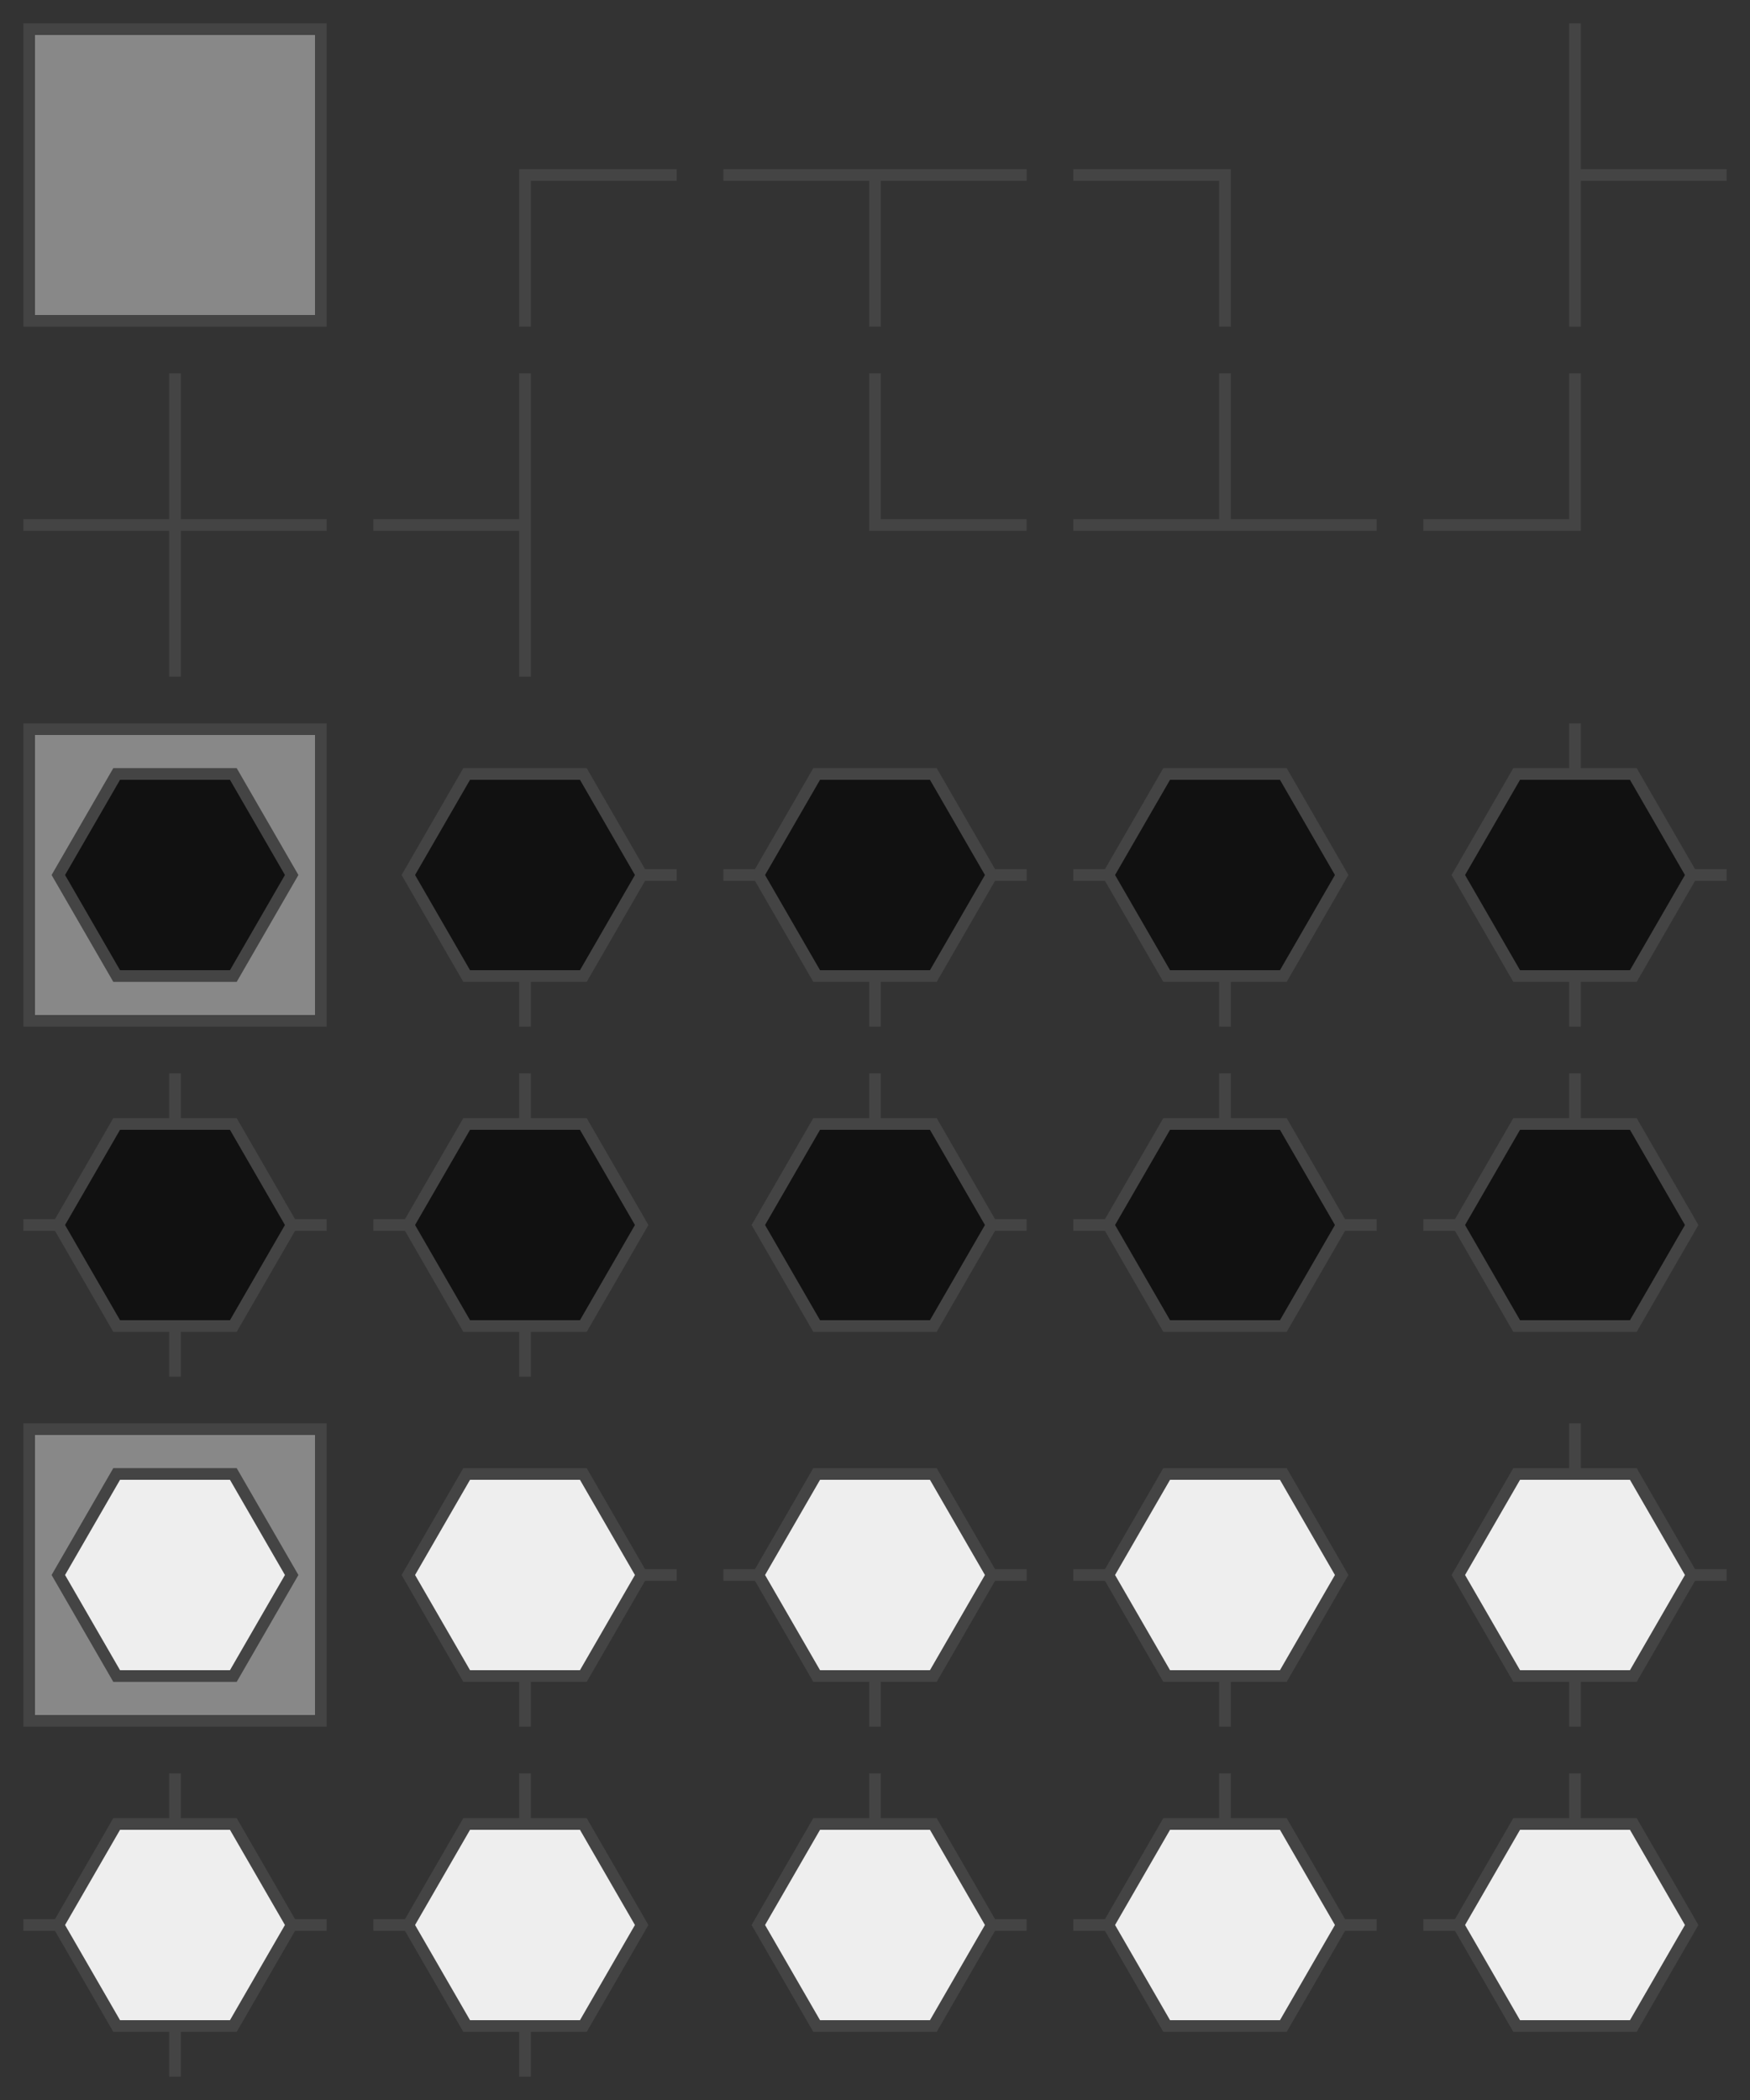 <svg xmlns="http://www.w3.org/2000/svg" viewBox="0 0 300 360" width="120" height="144">
    <rect x="0" y="0" width="300" height="360" fill="#333333" stroke="none"/>
    <g stroke-linecap="square" stroke-width="2" stroke="#444" fill="#888">
        <!-- no -->
        <g>
            <g transform="translate(0,0)">
                <path d="M5,5h50v50h-50Z"/>
            </g>
            <g transform="translate(60,0)">
                <path d="M30,30h25 M30,30v25"/>
            </g>
            <g transform="translate(120,0)">
                <path d="M5,30h50 M30,30v25"/>
            </g>
            <g transform="translate(180,0)">
                <path d="M5,30h25 M30,30v25"/>
            </g>
            <g transform="translate(240,0)">
                <path d="M30,30h25 M30,5v50"/>
            </g>
            <g transform="translate(0,60)">
                <path d="M5,30h50 M30,5v50"/>
            </g>
            <g transform="translate(60,60)">
                <path d="M5,30h25 M30,5v50"/>
            </g>
            <g transform="translate(120,60)">
                <path d="M30,30h25 M30,5v25"/>
            </g>
            <g transform="translate(180,60)">
                <path d="M5,30h50 M30,5v25"/>
            </g>
            <g transform="translate(240,60)">
                <path d="M5,30h25 M30,5v25"/>
            </g>
        </g>
        <!-- kuro -->
        <g transform="translate(0,120)">
            <g transform="translate(0,0)">
                <path d="M5,5h50v50h-50Z"/>
                <g transform="translate(30,30)">
                    <path d="M20,0L10-17.32L-10-17.32L-20,0L-10,17.32L10,17.32Z" fill="#111"/>
                </g>
            </g>
            <g transform="translate(60,0)">
                <path d="M30,30h25 M30,30v25"/>
                <g transform="translate(30,30)">
                    <path d="M20,0L10-17.32L-10-17.32L-20,0L-10,17.32L10,17.32Z" fill="#111"/>
                </g>
            </g>
            <g transform="translate(120,0)">
                <path d="M5,30h50 M30,30v25"/>
                <g transform="translate(30,30)">
                    <path d="M20,0L10-17.32L-10-17.32L-20,0L-10,17.32L10,17.32Z" fill="#111"/>
                </g>
            </g>
            <g transform="translate(180,0)">
                <path d="M5,30h25 M30,30v25"/>
                <g transform="translate(30,30)">
                    <path d="M20,0L10-17.32L-10-17.32L-20,0L-10,17.32L10,17.32Z" fill="#111"/>
                </g>
            </g>
            <g transform="translate(240,0)">
                <path d="M30,30h25 M30,5v50"/>
                <g transform="translate(30,30)">
                    <path d="M20,0L10-17.32L-10-17.32L-20,0L-10,17.32L10,17.32Z" fill="#111"/>
                </g>
            </g>
            <g transform="translate(0,60)">
                <path d="M5,30h50 M30,5v50"/>
                <g transform="translate(30,30)">
                    <path d="M20,0L10-17.32L-10-17.32L-20,0L-10,17.32L10,17.32Z" fill="#111"/>
                </g>
            </g>
            <g transform="translate(60,60)">
                <path d="M5,30h25 M30,5v50"/>
                <g transform="translate(30,30)">
                    <path d="M20,0L10-17.32L-10-17.32L-20,0L-10,17.32L10,17.32Z" fill="#111"/>
                </g>
            </g>
            <g transform="translate(120,60)">
                <path d="M30,30h25 M30,5v25"/>
                <g transform="translate(30,30)">
                    <path d="M20,0L10-17.32L-10-17.32L-20,0L-10,17.32L10,17.32Z" fill="#111"/>
                </g>
            </g>
            <g transform="translate(180,60)">
                <path d="M5,30h50 M30,5v25"/>
                <g transform="translate(30,30)">
                    <path d="M20,0L10-17.32L-10-17.32L-20,0L-10,17.32L10,17.32Z" fill="#111"/>
                </g>
            </g>
            <g transform="translate(240,60)">
                <path d="M5,30h25 M30,5v25"/>
                <g transform="translate(30,30)">
                    <path d="M20,0L10-17.32L-10-17.32L-20,0L-10,17.32L10,17.32Z" fill="#111"/>
                </g>
            </g>
        </g>
        <!-- siro -->
        <g transform="translate(0,240)">
            <g transform="translate(0,0)">
                <path d="M5,5h50v50h-50Z"/>
                <g transform="translate(30,30)">
                    <path d="M20,0L10-17.32L-10-17.32L-20,0L-10,17.32L10,17.32Z" fill="#eee"/>
                </g>
            </g>
            <g transform="translate(60,0)">
                <path d="M30,30h25 M30,30v25"/>
                <g transform="translate(30,30)">
                    <path d="M20,0L10-17.32L-10-17.32L-20,0L-10,17.32L10,17.32Z" fill="#eee"/>
                </g>
            </g>
            <g transform="translate(120,0)">
                <path d="M5,30h50 M30,30v25"/>
                <g transform="translate(30,30)">
                    <path d="M20,0L10-17.32L-10-17.32L-20,0L-10,17.32L10,17.32Z" fill="#eee"/>
                </g>
            </g>
            <g transform="translate(180,0)">
                <path d="M5,30h25 M30,30v25"/>
                <g transform="translate(30,30)">
                    <path d="M20,0L10-17.32L-10-17.32L-20,0L-10,17.32L10,17.32Z" fill="#eee"/>
                </g>
            </g>
            <g transform="translate(240,0)">
                <path d="M30,30h25 M30,5v50"/>
                <g transform="translate(30,30)">
                    <path d="M20,0L10-17.32L-10-17.32L-20,0L-10,17.32L10,17.32Z" fill="#eee"/>
                </g>
            </g>
            <g transform="translate(0,60)">
                <path d="M5,30h50 M30,5v50"/>
                <g transform="translate(30,30)">
                    <path d="M20,0L10-17.32L-10-17.32L-20,0L-10,17.32L10,17.32Z" fill="#eee"/>
                </g>
            </g>
            <g transform="translate(60,60)">
                <path d="M5,30h25 M30,5v50"/>
                <g transform="translate(30,30)">
                    <path d="M20,0L10-17.32L-10-17.32L-20,0L-10,17.32L10,17.32Z" fill="#eee"/>
                </g>
            </g>
            <g transform="translate(120,60)">
                <path d="M30,30h25 M30,5v25"/>
                <g transform="translate(30,30)">
                    <path d="M20,0L10-17.32L-10-17.32L-20,0L-10,17.32L10,17.32Z" fill="#eee"/>
                </g>
            </g>
            <g transform="translate(180,60)">
                <path d="M5,30h50 M30,5v25"/>
                <g transform="translate(30,30)">
                    <path d="M20,0L10-17.32L-10-17.32L-20,0L-10,17.32L10,17.32Z" fill="#eee"/>
                </g>
            </g>
            <g transform="translate(240,60)">
                <path d="M5,30h25 M30,5v25"/>
                <g transform="translate(30,30)">
                    <path d="M20,0L10-17.32L-10-17.32L-20,0L-10,17.32L10,17.32Z" fill="#eee"/>
                </g>
            </g>
        </g>

    </g>
</svg>
